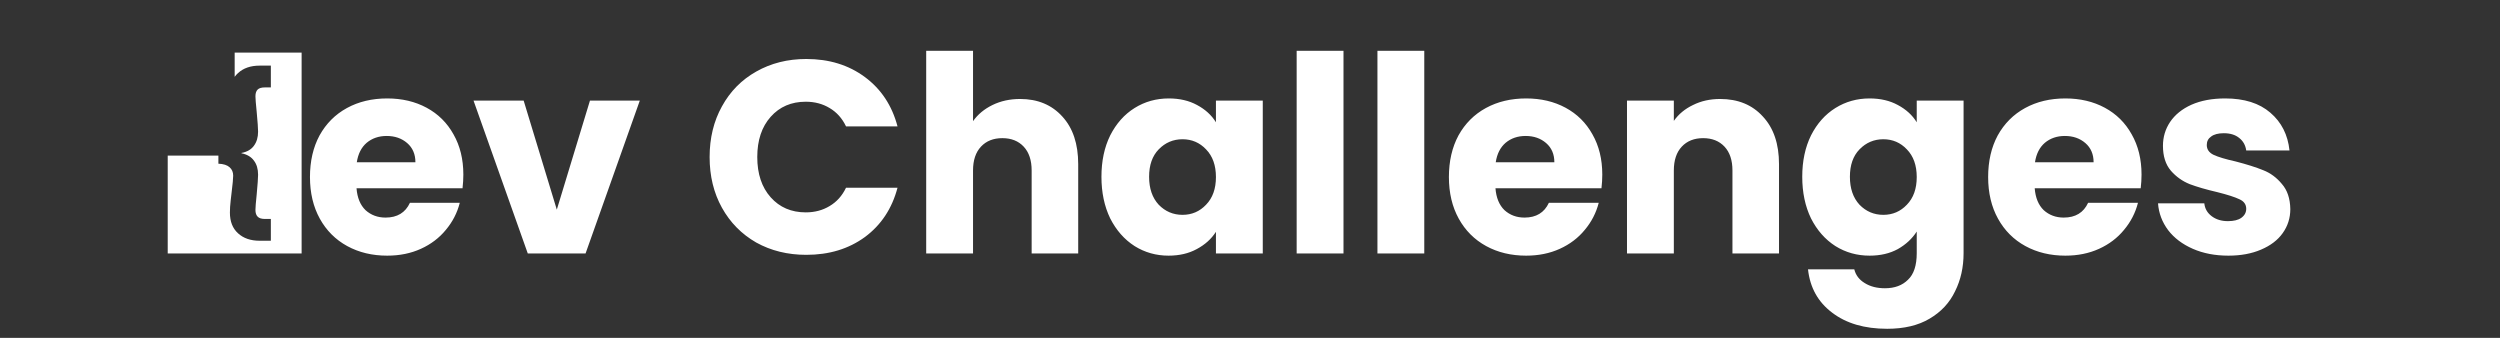 <svg width="481" height="65" viewBox="0 0 481 65" fill="none" xmlns="http://www.w3.org/2000/svg">
<rect x="0" y="0" width="481" height="65" fill="#333333" stroke="none"/>
<g clip-path="url(#clip0_130_47)">
<path d="M89.148 33.589C89.148 34.432 89.096 35.31 88.99 36.224H68.596C68.737 38.051 69.316 39.456 70.335 40.44C71.389 41.388 72.671 41.863 74.182 41.863C76.43 41.863 77.994 40.914 78.872 39.017H88.463C87.972 40.949 87.076 42.688 85.776 44.234C84.511 45.78 82.912 46.992 80.98 47.87C79.048 48.749 76.887 49.188 74.498 49.188C71.617 49.188 69.053 48.573 66.804 47.343C64.556 46.114 62.799 44.357 61.534 42.074C60.27 39.79 59.637 37.12 59.637 34.063C59.637 31.007 60.252 28.337 61.482 26.053C62.746 23.77 64.503 22.013 66.751 20.783C69 19.554 71.582 18.939 74.498 18.939C77.344 18.939 79.874 19.536 82.087 20.73C84.3 21.925 86.022 23.629 87.251 25.842C88.516 28.056 89.148 30.638 89.148 33.589ZM79.926 31.218C79.926 29.672 79.399 28.442 78.345 27.529C77.291 26.615 75.974 26.159 74.393 26.159C72.882 26.159 71.6 26.598 70.546 27.476C69.527 28.354 68.895 29.602 68.649 31.218H79.926ZM107.13 40.334L113.506 19.36H123.097L112.663 48.766H101.544L91.109 19.36H100.753L107.13 40.334ZM136.53 30.216C136.53 26.562 137.32 23.313 138.901 20.467C140.482 17.586 142.678 15.355 145.489 13.774C148.334 12.158 151.549 11.35 155.133 11.35C159.524 11.35 163.283 12.509 166.41 14.828C169.537 17.147 171.627 20.309 172.681 24.314H162.774C162.036 22.768 160.982 21.591 159.612 20.783C158.277 19.975 156.749 19.571 155.027 19.571C152.252 19.571 150.003 20.537 148.282 22.47C146.56 24.402 145.699 26.984 145.699 30.216C145.699 33.449 146.56 36.031 148.282 37.963C150.003 39.895 152.252 40.861 155.027 40.861C156.749 40.861 158.277 40.457 159.612 39.649C160.982 38.841 162.036 37.664 162.774 36.119H172.681C171.627 40.124 169.537 43.286 166.41 45.604C163.283 47.888 159.524 49.03 155.133 49.03C151.549 49.03 148.334 48.239 145.489 46.658C142.678 45.042 140.482 42.811 138.901 39.966C137.32 37.12 136.53 33.87 136.53 30.216ZM196.275 19.044C199.648 19.044 202.353 20.168 204.391 22.417C206.429 24.63 207.447 27.687 207.447 31.587V48.766H198.489V32.798C198.489 30.831 197.979 29.303 196.96 28.214C195.942 27.125 194.571 26.58 192.85 26.58C191.128 26.58 189.758 27.125 188.739 28.214C187.721 29.303 187.211 30.831 187.211 32.798V48.766H178.2V9.769H187.211V23.313C188.125 22.013 189.372 20.977 190.953 20.204C192.534 19.431 194.308 19.044 196.275 19.044ZM211.918 34.011C211.918 30.989 212.48 28.337 213.604 26.053C214.764 23.77 216.327 22.013 218.294 20.783C220.262 19.554 222.458 18.939 224.882 18.939C226.954 18.939 228.764 19.36 230.31 20.204C231.891 21.047 233.103 22.153 233.946 23.524V19.36H242.957V48.766H233.946V44.603C233.068 45.973 231.838 47.08 230.257 47.923C228.711 48.766 226.902 49.188 224.829 49.188C222.44 49.188 220.262 48.573 218.294 47.343C216.327 46.079 214.764 44.304 213.604 42.021C212.48 39.702 211.918 37.032 211.918 34.011ZM233.946 34.063C233.946 31.815 233.313 30.041 232.049 28.741C230.819 27.441 229.308 26.791 227.517 26.791C225.725 26.791 224.197 27.441 222.932 28.741C221.702 30.006 221.087 31.762 221.087 34.011C221.087 36.259 221.702 38.051 222.932 39.386C224.197 40.686 225.725 41.336 227.517 41.336C229.308 41.336 230.819 40.686 232.049 39.386C233.313 38.086 233.946 36.312 233.946 34.063ZM258.488 9.769V48.766H249.477V9.769H258.488ZM274.03 9.769V48.766H265.019V9.769H274.03ZM308.28 33.589C308.28 34.432 308.228 35.31 308.122 36.224H287.728C287.868 38.051 288.448 39.456 289.467 40.44C290.521 41.388 291.803 41.863 293.314 41.863C295.562 41.863 297.126 40.914 298.004 39.017H307.595C307.103 40.949 306.207 42.688 304.908 44.234C303.643 45.78 302.044 46.992 300.112 47.87C298.18 48.749 296.019 49.188 293.63 49.188C290.749 49.188 288.184 48.573 285.936 47.343C283.688 46.114 281.931 44.357 280.666 42.074C279.401 39.79 278.769 37.12 278.769 34.063C278.769 31.007 279.384 28.337 280.613 26.053C281.878 23.77 283.635 22.013 285.883 20.783C288.132 19.554 290.714 18.939 293.63 18.939C296.476 18.939 299.005 19.536 301.219 20.73C303.432 21.925 305.153 23.629 306.383 25.842C307.648 28.056 308.28 30.638 308.28 33.589ZM299.058 31.218C299.058 29.672 298.531 28.442 297.477 27.529C296.423 26.615 295.106 26.159 293.525 26.159C292.014 26.159 290.732 26.598 289.678 27.476C288.659 28.354 288.026 29.602 287.78 31.218H299.058ZM330.952 19.044C334.395 19.044 337.135 20.168 339.173 22.417C341.246 24.63 342.282 27.687 342.282 31.587V48.766H333.323V32.798C333.323 30.831 332.814 29.303 331.795 28.214C330.776 27.125 329.406 26.58 327.684 26.58C325.963 26.58 324.593 27.125 323.574 28.214C322.555 29.303 322.046 30.831 322.046 32.798V48.766H313.034V19.36H322.046V23.26C322.959 21.96 324.189 20.941 325.735 20.204C327.28 19.431 329.019 19.044 330.952 19.044ZM359.716 18.939C361.789 18.939 363.598 19.36 365.144 20.204C366.725 21.047 367.937 22.153 368.78 23.524V19.36H377.792V48.714C377.792 51.419 377.247 53.86 376.158 56.039C375.104 58.252 373.471 60.009 371.257 61.309C369.079 62.608 366.356 63.258 363.089 63.258C358.732 63.258 355.202 62.222 352.496 60.149C349.791 58.111 348.245 55.336 347.859 51.823H356.765C357.046 52.947 357.714 53.825 358.768 54.458C359.822 55.125 361.121 55.459 362.667 55.459C364.529 55.459 366.005 54.914 367.094 53.825C368.218 52.771 368.78 51.067 368.78 48.714V44.55C367.902 45.92 366.69 47.045 365.144 47.923C363.598 48.766 361.789 49.188 359.716 49.188C357.292 49.188 355.096 48.573 353.129 47.343C351.161 46.079 349.598 44.304 348.439 42.021C347.314 39.702 346.752 37.032 346.752 34.011C346.752 30.989 347.314 28.337 348.439 26.053C349.598 23.77 351.161 22.013 353.129 20.783C355.096 19.554 357.292 18.939 359.716 18.939ZM368.78 34.063C368.78 31.815 368.148 30.041 366.883 28.741C365.654 27.441 364.143 26.791 362.351 26.791C360.559 26.791 359.031 27.441 357.766 28.741C356.537 30.006 355.922 31.762 355.922 34.011C355.922 36.259 356.537 38.051 357.766 39.386C359.031 40.686 360.559 41.336 362.351 41.336C364.143 41.336 365.654 40.686 366.883 39.386C368.148 38.086 368.78 36.312 368.78 34.063ZM412.031 33.589C412.031 34.432 411.978 35.31 411.873 36.224H391.478C391.619 38.051 392.198 39.456 393.217 40.44C394.271 41.388 395.554 41.863 397.064 41.863C399.313 41.863 400.876 40.914 401.754 39.017H411.346C410.854 40.949 409.958 42.688 408.658 44.234C407.393 45.78 405.795 46.992 403.862 47.87C401.93 48.749 399.769 49.188 397.38 49.188C394.5 49.188 391.935 48.573 389.686 47.343C387.438 46.114 385.681 44.357 384.417 42.074C383.152 39.79 382.519 37.12 382.519 34.063C382.519 31.007 383.134 28.337 384.364 26.053C385.629 23.77 387.385 22.013 389.634 20.783C391.882 19.554 394.464 18.939 397.38 18.939C400.226 18.939 402.756 19.536 404.969 20.73C407.182 21.925 408.904 23.629 410.134 25.842C411.398 28.056 412.031 30.638 412.031 33.589ZM402.808 31.218C402.808 29.672 402.281 28.442 401.227 27.529C400.174 26.615 398.856 26.159 397.275 26.159C395.764 26.159 394.482 26.598 393.428 27.476C392.409 28.354 391.777 29.602 391.531 31.218H402.808ZM428.747 49.188C426.183 49.188 423.899 48.749 421.896 47.87C419.894 46.992 418.313 45.797 417.154 44.287C415.994 42.741 415.344 41.02 415.204 39.122H424.11C424.215 40.141 424.69 40.967 425.533 41.599C426.376 42.232 427.412 42.548 428.642 42.548C429.766 42.548 430.627 42.337 431.224 41.915C431.857 41.459 432.173 40.879 432.173 40.176C432.173 39.333 431.734 38.718 430.855 38.332C429.977 37.91 428.554 37.454 426.587 36.962C424.479 36.47 422.722 35.961 421.317 35.434C419.912 34.871 418.699 34.011 417.681 32.851C416.662 31.657 416.152 30.058 416.152 28.056C416.152 26.369 416.609 24.841 417.522 23.471C418.471 22.066 419.841 20.959 421.633 20.151C423.46 19.343 425.621 18.939 428.115 18.939C431.804 18.939 434.702 19.852 436.81 21.679C438.953 23.506 440.183 25.93 440.499 28.951H432.173C432.032 27.933 431.575 27.125 430.803 26.527C430.065 25.93 429.081 25.631 427.851 25.631C426.797 25.631 425.989 25.842 425.427 26.264C424.865 26.65 424.584 27.195 424.584 27.898C424.584 28.741 425.023 29.373 425.902 29.795C426.815 30.216 428.22 30.638 430.117 31.059C432.296 31.622 434.07 32.184 435.44 32.746C436.81 33.273 438.005 34.151 439.024 35.381C440.078 36.575 440.622 38.191 440.657 40.229C440.657 41.95 440.165 43.496 439.182 44.867C438.233 46.202 436.845 47.255 435.018 48.029C433.227 48.801 431.136 49.188 428.747 49.188Z" fill="white"/>
<path fill-rule="evenodd" clip-rule="evenodd" d="M45.15 10.12H58.032V48.766H45.15H32.268V29.942H42.019V31.494C42.997 31.534 43.716 31.764 44.175 32.183C44.635 32.583 44.864 33.122 44.864 33.8C44.864 34.34 44.764 35.408 44.565 37.005C44.545 37.165 44.485 37.684 44.385 38.562C44.285 39.421 44.235 40.2 44.235 40.898C44.235 42.616 44.754 43.943 45.793 44.882C46.831 45.84 48.219 46.319 49.956 46.319H52.112V42.126H50.944C50.305 42.126 49.846 41.977 49.566 41.677C49.287 41.398 49.147 40.968 49.147 40.389C49.147 39.93 49.227 38.942 49.387 37.424C49.566 35.488 49.656 34.22 49.656 33.621C49.656 32.503 49.387 31.594 48.847 30.895C48.328 30.177 47.53 29.707 46.452 29.488V29.428C47.53 29.228 48.328 28.769 48.847 28.05C49.387 27.331 49.656 26.423 49.656 25.325C49.656 24.726 49.566 23.458 49.387 21.521C49.227 19.964 49.147 18.965 49.147 18.526C49.147 17.947 49.287 17.518 49.566 17.238C49.846 16.959 50.305 16.819 50.944 16.819H52.112V12.626H49.956C48.219 12.626 46.831 13.105 45.793 14.064C45.55 14.283 45.336 14.523 45.15 14.783V10.12Z" fill="white"/>
</g>
<defs>
<clipPath id="clip0_130_47">
<rect width="481" height="65" fill="white"/>
</clipPath>
</defs>
</svg>
